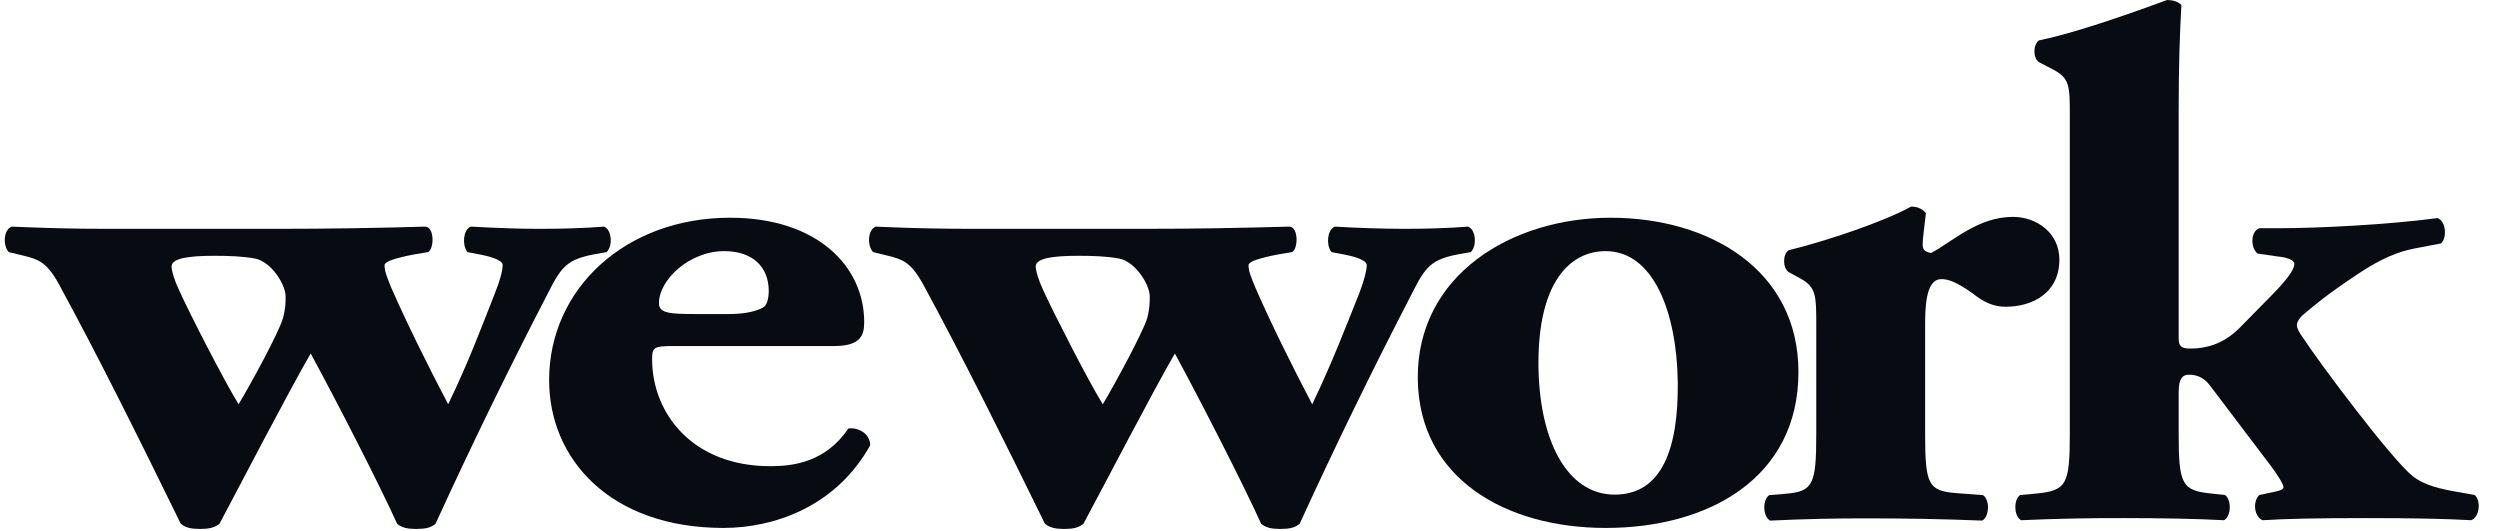 <svg width="113" height="24" viewBox="0 0 113 24" fill="none" xmlns="http://www.w3.org/2000/svg">
<path d="M9.685 11.562C10.374 11.562 10.975 11.586 11.508 11.683C12.267 11.816 12.909 12.874 12.909 13.39C12.909 13.654 12.909 13.946 12.793 14.374C12.606 15.029 11.32 17.386 10.785 18.272C10.14 17.227 8.623 14.275 8.099 13.126C7.871 12.643 7.756 12.242 7.756 12.046C7.756 11.683 8.476 11.562 9.685 11.562ZM1.09 11.562C1.733 11.722 2.11 11.855 2.638 12.8C4.497 16.212 6.358 19.973 8.169 23.672C8.397 23.864 8.663 23.908 9.048 23.908C9.42 23.908 9.684 23.864 9.922 23.674C10.785 22.045 13.061 17.675 14.043 15.978C15.185 18.076 17.152 21.904 17.95 23.674C18.171 23.866 18.444 23.908 18.817 23.908C19.195 23.908 19.468 23.864 19.687 23.674C21.294 20.159 22.988 16.684 24.767 13.253C25.374 12.046 25.637 11.722 26.889 11.489L27.419 11.395C27.721 11.092 27.643 10.38 27.307 10.243C26.473 10.309 25.489 10.343 24.384 10.343C23.439 10.343 22.536 10.309 21.281 10.243C20.902 10.38 20.902 11.161 21.133 11.395L21.772 11.519C22.423 11.652 22.721 11.816 22.721 11.983C22.721 12.212 22.606 12.671 22.371 13.253C21.772 14.768 21.178 16.375 20.257 18.272C19.427 16.696 18.369 14.572 17.682 12.997C17.459 12.444 17.382 12.241 17.382 11.983C17.382 11.816 17.907 11.652 18.784 11.489L19.348 11.395C19.621 11.262 19.65 10.283 19.235 10.243C17 10.309 14.765 10.342 12.529 10.343H4.877C3.286 10.343 2.076 10.309 0.523 10.243C0.136 10.408 0.136 11.128 0.399 11.395L1.09 11.562Z" fill="#080C12"/>
<path d="M32.739 11.352C34.022 11.352 34.747 12.066 34.747 13.15C34.747 13.479 34.671 13.81 34.483 13.903C34.059 14.134 33.454 14.195 32.925 14.195H31.526C30.307 14.195 29.784 14.171 29.784 13.707C29.784 12.655 31.148 11.351 32.74 11.351L32.739 11.352ZM32.7 23.863C34.971 23.863 37.783 22.912 39.332 20.129C39.332 19.571 38.757 19.307 38.346 19.368C37.322 20.881 35.877 21.072 34.82 21.072C31.299 21.072 29.475 18.685 29.475 16.229C29.475 15.706 29.554 15.641 30.428 15.641H37.694C38.877 15.641 39.062 15.182 39.062 14.561C39.062 12.035 36.938 9.841 32.997 9.841C28.269 9.841 24.82 13.054 24.82 17.183C24.82 20.753 27.586 23.863 32.7 23.863ZM48.74 11.562C49.432 11.562 50.033 11.586 50.566 11.683C51.325 11.816 51.968 12.874 51.968 13.39C51.968 13.654 51.968 13.947 51.855 14.374C51.661 15.029 50.376 17.386 49.847 18.273C49.196 17.227 47.688 14.275 47.157 13.126C46.934 12.643 46.815 12.242 46.815 12.046C46.815 11.683 47.53 11.562 48.74 11.562ZM40.145 11.562C40.795 11.722 41.168 11.855 41.698 12.8C43.551 16.212 45.417 19.973 47.23 23.672C47.461 23.864 47.725 23.908 48.104 23.908C48.48 23.908 48.74 23.864 48.973 23.674C49.849 22.045 52.117 17.675 53.104 15.978C54.244 18.076 56.205 21.904 57.003 23.674C57.231 23.866 57.495 23.908 57.872 23.908C58.255 23.908 58.521 23.864 58.745 23.674C60.354 20.159 62.049 16.684 63.828 13.253C64.433 12.046 64.695 11.722 65.944 11.489L66.48 11.395C66.778 11.092 66.699 10.38 66.363 10.243C65.525 10.309 64.546 10.343 63.442 10.343C62.407 10.338 61.372 10.305 60.339 10.243C59.955 10.38 59.955 11.161 60.188 11.395L60.831 11.519C61.477 11.652 61.777 11.816 61.777 11.983C61.777 12.213 61.663 12.671 61.44 13.253C60.831 14.768 60.224 16.375 59.312 18.273C58.481 16.696 57.423 14.572 56.742 12.997C56.511 12.444 56.435 12.241 56.435 11.983C56.435 11.816 56.962 11.652 57.84 11.489L58.404 11.395C58.67 11.262 58.709 10.283 58.291 10.243C55.869 10.309 53.968 10.343 51.585 10.343H43.931C42.48 10.343 41.028 10.31 39.578 10.243C39.202 10.408 39.202 11.128 39.466 11.395L40.145 11.562Z" fill="#080C12"/>
<path d="M72.579 11.352C74.731 11.352 75.793 14.098 75.835 17.28C75.867 20.23 75.144 22.357 72.982 22.357C70.795 22.357 69.538 19.83 69.538 16.396C69.538 12.829 70.91 11.351 72.579 11.351V11.352ZM72.579 23.863C77.233 23.863 81.29 21.605 81.29 16.816C81.29 12.198 77.268 9.841 72.801 9.841C68.329 9.841 64.047 12.427 64.083 17.116C64.128 21.633 68.062 23.863 72.579 23.863Z" fill="#080C12"/>
<path d="M87.742 12.617C87.976 12.617 88.312 12.653 89.18 13.272C89.666 13.668 90.122 13.865 90.656 13.865C91.866 13.865 93.084 13.243 93.084 11.735C93.084 10.498 92.023 9.803 90.992 9.803C89.407 9.803 88.312 10.883 87.283 11.437C86.983 11.377 86.904 11.278 86.904 11.046C86.904 10.753 86.982 10.298 87.051 9.637C86.904 9.443 86.671 9.338 86.379 9.338C85.2 10.003 82.587 10.883 80.839 11.314C80.575 11.506 80.575 12.096 80.839 12.294L81.379 12.589C82.095 12.983 82.095 13.374 82.095 14.687V19.631C82.095 21.923 81.943 22.217 80.691 22.32L79.97 22.38C79.665 22.577 79.665 23.335 80.01 23.532C81.499 23.459 82.991 23.426 84.482 23.431C86.258 23.431 87.777 23.46 89.598 23.531C89.938 23.335 89.938 22.577 89.632 22.38L88.42 22.289C87.17 22.184 87.016 21.922 87.016 19.631V14.587C87.016 13.344 87.208 12.617 87.744 12.617" fill="#080C12"/>
<path d="M102.609 22.272L102.119 22.374C101.811 22.668 101.886 23.352 102.266 23.514C103.327 23.449 104.687 23.418 106.932 23.418C109.128 23.418 110.527 23.449 111.698 23.514C112.079 23.388 112.157 22.601 111.848 22.374L111.285 22.271C110.303 22.109 109.584 21.94 109.053 21.521C108.101 20.768 104.766 16.31 104.094 15.263C103.898 15.001 103.818 14.807 103.818 14.705C103.818 14.609 103.857 14.479 104.043 14.278C104.576 13.825 105.155 13.325 106.589 12.376C107.607 11.694 108.41 11.368 109.129 11.233L110.336 11.003C110.607 10.747 110.57 10.015 110.183 9.857C107.953 10.154 104.807 10.315 103.023 10.315H102.119C101.741 10.452 101.699 11.167 102.039 11.461L102.99 11.598C103.327 11.624 103.705 11.754 103.705 11.922C103.705 12.119 103.523 12.476 102.798 13.225L101.211 14.84C100.451 15.59 99.654 15.755 99.01 15.755C98.599 15.755 98.476 15.656 98.476 15.295V5.012C98.476 2.946 98.524 1.568 98.599 0.228C98.45 0.06 98.176 0 97.951 0C96.014 0.714 93.709 1.508 92.157 1.828C91.888 2.029 91.888 2.621 92.157 2.807L92.8 3.143C93.555 3.538 93.555 3.896 93.555 5.214V19.619C93.555 21.911 93.403 22.174 92.033 22.309L91.313 22.374C91.014 22.566 91.014 23.322 91.352 23.514C92.892 23.445 94.434 23.413 95.977 23.418C97.721 23.418 99.31 23.449 100.529 23.514C100.865 23.322 100.865 22.566 100.565 22.374L99.962 22.309C98.63 22.174 98.476 21.91 98.476 19.619V17.723C98.476 17.095 98.668 16.936 98.93 16.936C99.31 16.936 99.615 17.068 99.885 17.418L102.571 20.964C102.875 21.353 103.213 21.876 103.213 22.018C103.213 22.139 102.99 22.2 102.609 22.271" fill="#080C12"/>
</svg>
